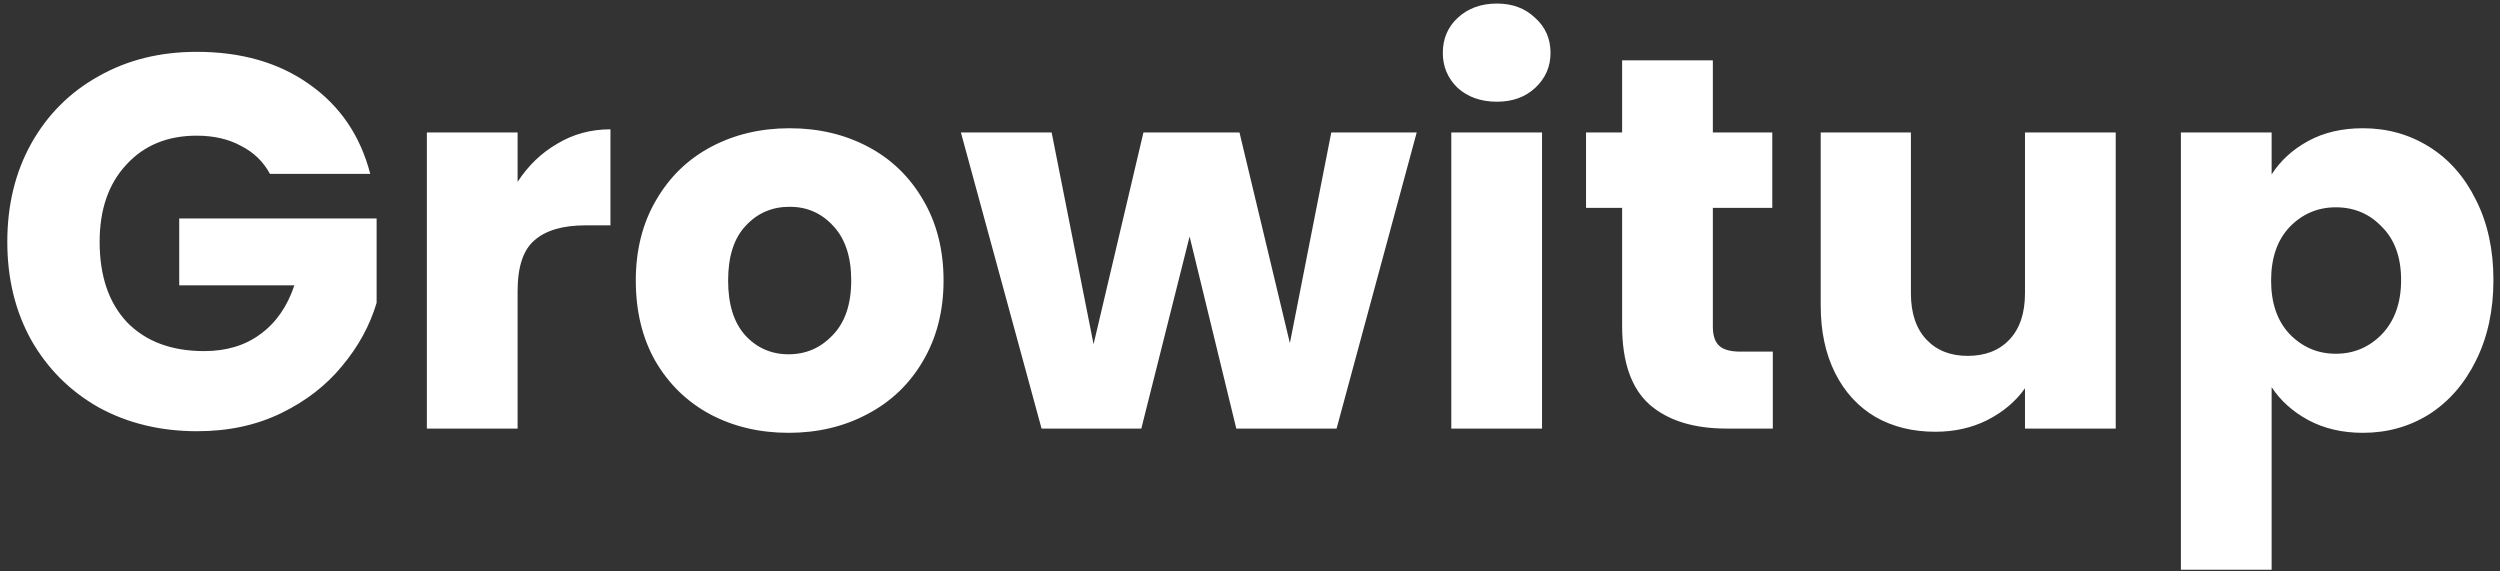 <svg width="245" height="56" viewBox="0 0 245 56" fill="none" xmlns="http://www.w3.org/2000/svg">
<rect x="0" y="0" width="245" height="56" fill="#333333" stroke="none"/>
<path d="M26.456 17.04C25.797 15.827 24.844 14.908 23.596 14.284C22.383 13.625 20.944 13.296 19.28 13.296C16.403 13.296 14.097 14.249 12.364 16.156C10.631 18.028 9.764 20.541 9.764 23.696C9.764 27.059 10.665 29.693 12.468 31.6C14.305 33.472 16.819 34.408 20.008 34.408C22.192 34.408 24.029 33.853 25.52 32.744C27.045 31.635 28.155 30.04 28.848 27.96H17.564V21.408H36.908V29.676C36.249 31.895 35.123 33.957 33.528 35.864C31.968 37.771 29.975 39.313 27.548 40.492C25.121 41.671 22.383 42.26 19.332 42.26C15.727 42.26 12.503 41.48 9.66 39.92C6.852 38.325 4.651 36.124 3.056 33.316C1.496 30.508 0.716 27.301 0.716 23.696C0.716 20.091 1.496 16.884 3.056 14.076C4.651 11.233 6.852 9.032 9.66 7.472C12.468 5.877 15.675 5.08 19.28 5.08C23.648 5.08 27.323 6.137 30.304 8.252C33.32 10.367 35.313 13.296 36.284 17.04H26.456ZM50.725 17.82C51.765 16.225 53.065 14.977 54.625 14.076C56.185 13.14 57.919 12.672 59.825 12.672V22.084H57.381C55.163 22.084 53.499 22.569 52.389 23.54C51.28 24.476 50.725 26.14 50.725 28.532V42H41.833V12.984H50.725V17.82ZM77.284 42.416C74.441 42.416 71.876 41.809 69.588 40.596C67.334 39.383 65.549 37.649 64.232 35.396C62.949 33.143 62.308 30.508 62.308 27.492C62.308 24.511 62.966 21.893 64.284 19.64C65.601 17.352 67.404 15.601 69.692 14.388C71.98 13.175 74.545 12.568 77.388 12.568C80.23 12.568 82.796 13.175 85.084 14.388C87.372 15.601 89.174 17.352 90.492 19.64C91.809 21.893 92.468 24.511 92.468 27.492C92.468 30.473 91.792 33.108 90.44 35.396C89.122 37.649 87.302 39.383 84.98 40.596C82.692 41.809 80.126 42.416 77.284 42.416ZM77.284 34.72C78.982 34.72 80.421 34.096 81.6 32.848C82.813 31.6 83.42 29.815 83.42 27.492C83.42 25.169 82.83 23.384 81.652 22.136C80.508 20.888 79.086 20.264 77.388 20.264C75.654 20.264 74.216 20.888 73.072 22.136C71.928 23.349 71.356 25.135 71.356 27.492C71.356 29.815 71.91 31.6 73.02 32.848C74.164 34.096 75.585 34.72 77.284 34.72ZM138.837 12.984L130.985 42H121.157L116.581 23.176L111.849 42H102.073L94.169 12.984H103.061L107.169 33.732L112.057 12.984H121.469L126.409 33.628L130.465 12.984H138.837ZM146.7 9.968C145.14 9.968 143.857 9.517 142.852 8.616C141.881 7.68 141.396 6.536 141.396 5.184C141.396 3.797 141.881 2.653 142.852 1.752C143.857 0.816 145.14 0.348 146.7 0.348C148.225 0.348 149.473 0.816 150.444 1.752C151.449 2.653 151.952 3.797 151.952 5.184C151.952 6.536 151.449 7.68 150.444 8.616C149.473 9.517 148.225 9.968 146.7 9.968ZM151.12 12.984V42H142.228V12.984H151.12ZM173.736 34.46V42H169.212C165.988 42 163.475 41.22 161.672 39.66C159.869 38.065 158.968 35.483 158.968 31.912V20.368H155.432V12.984H158.968V5.912H167.86V12.984H173.684V20.368H167.86V32.016C167.86 32.883 168.068 33.507 168.484 33.888C168.9 34.269 169.593 34.46 170.564 34.46H173.736ZM207.341 12.984V42H198.449V38.048C197.548 39.331 196.317 40.371 194.757 41.168C193.232 41.931 191.533 42.312 189.661 42.312C187.442 42.312 185.484 41.827 183.785 40.856C182.086 39.851 180.769 38.412 179.833 36.54C178.897 34.668 178.429 32.467 178.429 29.936V12.984H187.269V28.74C187.269 30.681 187.772 32.189 188.777 33.264C189.782 34.339 191.134 34.876 192.833 34.876C194.566 34.876 195.936 34.339 196.941 33.264C197.946 32.189 198.449 30.681 198.449 28.74V12.984H207.341ZM222.62 17.092C223.487 15.74 224.683 14.648 226.208 13.816C227.733 12.984 229.519 12.568 231.564 12.568C233.956 12.568 236.123 13.175 238.064 14.388C240.005 15.601 241.531 17.335 242.64 19.588C243.784 21.841 244.356 24.459 244.356 27.44C244.356 30.421 243.784 33.056 242.64 35.344C241.531 37.597 240.005 39.348 238.064 40.596C236.123 41.809 233.956 42.416 231.564 42.416C229.553 42.416 227.768 42 226.208 41.168C224.683 40.336 223.487 39.261 222.62 37.944V55.832H213.728V12.984H222.62V17.092ZM235.308 27.44C235.308 25.221 234.684 23.488 233.436 22.24C232.223 20.957 230.715 20.316 228.912 20.316C227.144 20.316 225.636 20.957 224.388 22.24C223.175 23.523 222.568 25.273 222.568 27.492C222.568 29.711 223.175 31.461 224.388 32.744C225.636 34.027 227.144 34.668 228.912 34.668C230.68 34.668 232.188 34.027 233.436 32.744C234.684 31.427 235.308 29.659 235.308 27.44Z" fill="white"/>
</svg>
